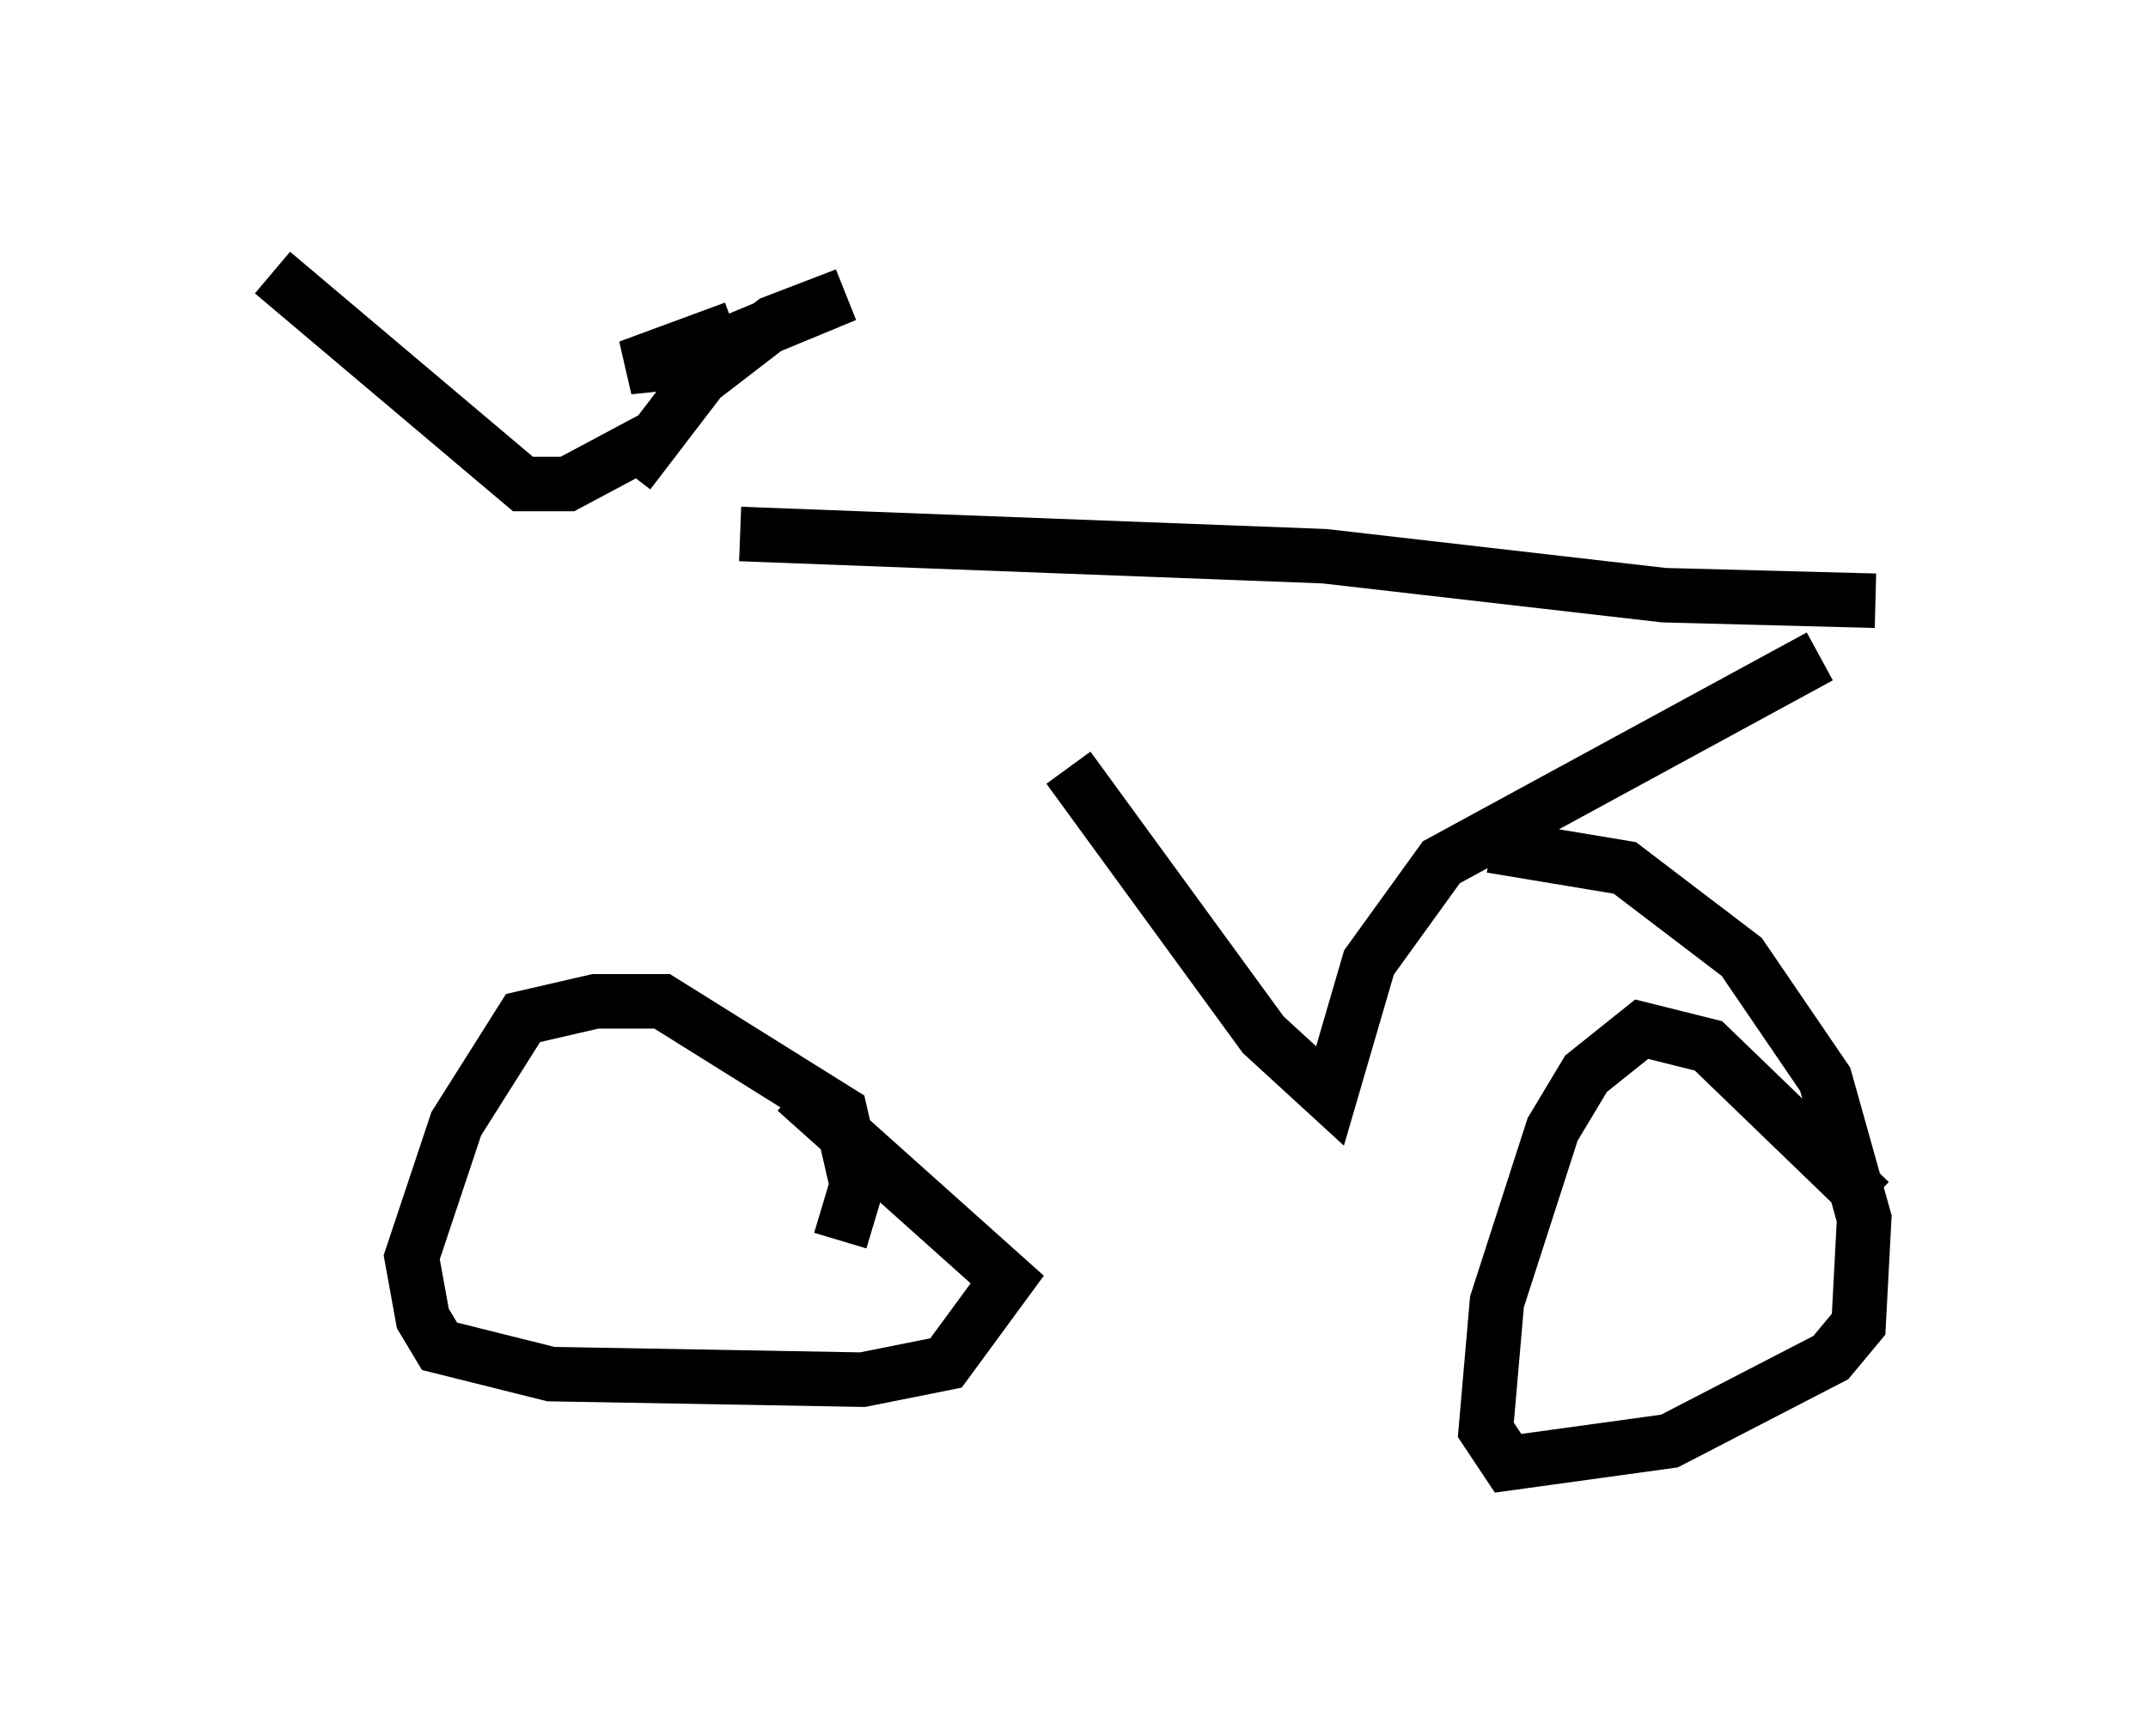 <?xml version="1.0" encoding="utf-8" ?>
<svg baseProfile="full" height="31.846" version="1.1" width="39.4" xmlns="http://www.w3.org/2000/svg" xmlns:ev="http://www.w3.org/2001/xml-events" xmlns:xlink="http://www.w3.org/1999/xlink"><defs /><rect fill="white" height="31.846" width="39.4" x="0" y="0" /><path d="M14.596, 9.9 m5.002, 4.185 l3.573, 4.9 1.225, 1.123 l0.715, -2.45 1.327, -1.838 l6.942, -3.777 m-19.804, -2.246 l10.719, 0.408 6.227, 0.715 l3.879, 0.102 m-18.988, 11.74 l0.306, -1.021 -0.306, -1.327 l-3.267, -2.042 -1.225, 0.0 l-1.327, 0.306 -1.225, 1.94 l-0.817, 2.45 0.204, 1.123 l0.306, 0.51 2.042, 0.51 l5.717, 0.102 1.531, -0.306 l1.123, -1.531 -3.879, -3.471 m19.702, 2.042 l-2.96, -2.858 -1.225, -0.306 l-1.021, 0.817 -0.613, 1.021 l-1.021, 3.165 -0.204, 2.348 l0.408, 0.613 2.96, -0.408 l2.96, -1.531 0.51, -0.613 l0.102, -1.94 -0.715, -2.552 l-1.531, -2.246 -2.144, -1.633 l-2.45, -0.408 m-22.356, -10.515 l4.594, 3.879 0.817, 0.0 l1.531, -0.817 m1.531, -2.042 l-1.94, 0.715 1.021, -0.102 l2.96, -1.225 -1.327, 0.51 l-1.327, 1.021 -1.327, 1.735 " fill="none" stroke="black" stroke-width="1" /></svg>